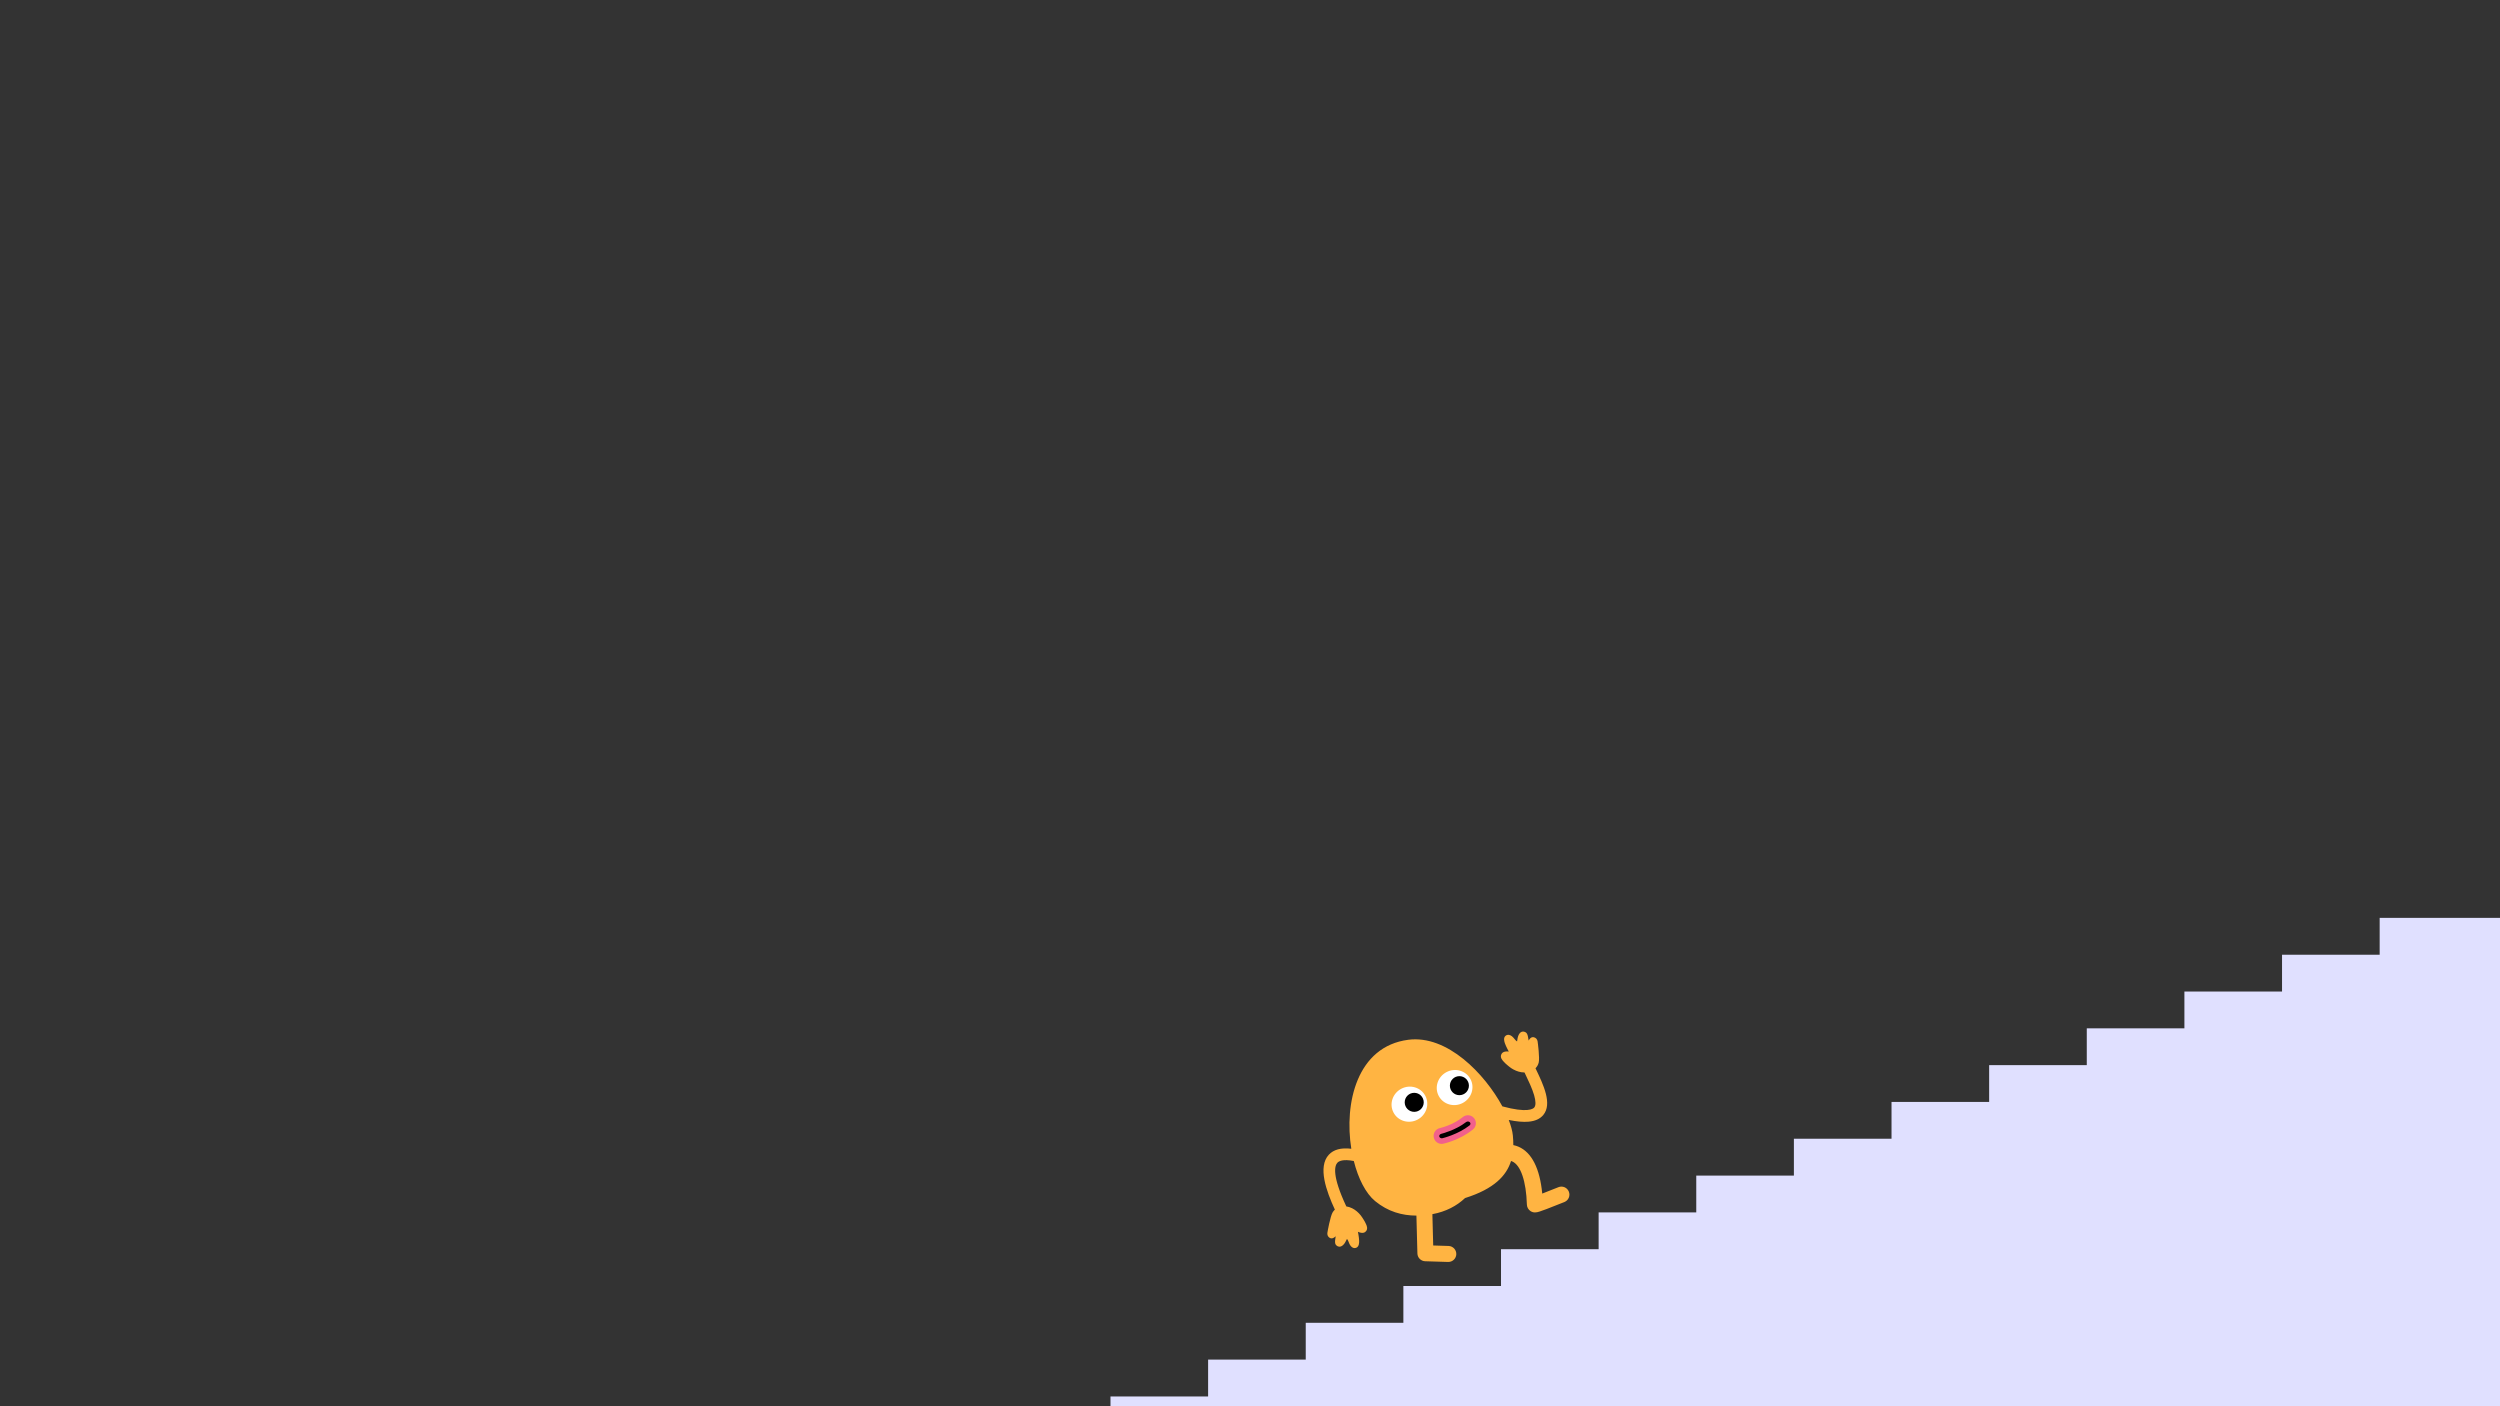 <?xml version="1.0" encoding="utf-8"?>
<!-- Generator: Adobe Illustrator 15.0.0, SVG Export Plug-In . SVG Version: 6.00 Build 0)  -->
<!DOCTYPE svg PUBLIC "-//W3C//DTD SVG 1.1//EN" "http://www.w3.org/Graphics/SVG/1.1/DTD/svg11.dtd">
<svg version="1.1" id="Calque_1" xmlns="http://www.w3.org/2000/svg" xmlns:xlink="http://www.w3.org/1999/xlink" x="0px" y="0px"
	 width="1920px" height="1080px" viewBox="0 0 1920 1080" enable-background="new 0 0 1920 1080" xml:space="preserve">
<rect x="0" y="0" width="1920" height="1080" fill="#333333" stroke="none"/>
<g>
	<path fill="#FFB442" d="M1204.864,915.148c-1.275-3.146-4.865-4.662-8.005-3.384c-5.157,2.094-9.312,3.729-12.416,4.906
		c-1.827-19.284-8.084-31.671-18.289-36.022c-1.168-0.498-2.479-0.92-3.922-1.206c0.017-2.493-0.126-4.986-0.369-7.457
		c-0.332-3.371-1.418-7.419-3.146-11.854c6.005,1.236,11.039,1.692,15.148,1.332c5.144-0.448,8.871-2.15,11.351-5.119
		c7.15-8.552,0.056-23.366-5.646-35.271c-0.104-0.214-0.202-0.423-0.305-0.636c1.186-1.197,2.048-2.69,2.476-4.433
		c0.849-3.442-0.721-15.436-0.879-16.337c-0.222-1.279-1.2-2.726-2.883-3.067c-0.049-0.013-0.097-0.021-0.144-0.027
		c-2.079-0.322-3.176,1.427-3.841,2.586c-0.105-0.524-0.197-1.106-0.266-1.542c-0.33-2.119-0.616-3.949-2.047-4.8
		c-0.46-0.272-0.932-0.448-1.401-0.521c-1.34-0.207-3.187,0.24-4.373,3.553c-0.304,0.846-0.438,1.764-0.554,2.57
		c-0.062,0.428-0.146,1.012-0.247,1.394c-0.782-0.377-1.866-1.739-2.252-2.225l-0.13-0.164c-0.854-1.063-2.213-2.393-3.825-2.644
		c-0.954-0.147-1.888,0.108-2.63,0.723c-1.879,1.562-0.942,4.438-0.544,5.663l0.011,0.032c0.424,1.3,1.311,3.083,1.84,4.149
		l0.074,0.149c0.281,0.569,0.576,1.114,0.834,1.597c0.082,0.153,0.172,0.319,0.262,0.486c-4.039-0.455-5.443,1.127-5.903,2.579
		c-0.694,2.206,0.952,4.034,1.747,4.91c0.051,0.059,0.099,0.111,0.143,0.159c1.006,1.143,1.876,1.905,2.751,2.652
		c2.229,1.899,3.798,3.146,6.805,4.414c1.328,0.562,2.707,0.955,4.097,1.173c0,0,0,0.002,0.001,0c0.83,0.13,1.644,0.19,2.433,0.191
		c0.207,0.431,0.413,0.861,0.625,1.306c2.479,5.176,5.288,11.039,6.771,16.159c1.341,4.642,1.373,7.903,0.093,9.437
		c-0.93,1.109-5.438,4.305-24.476-0.868c-13.589-25.085-42.358-55.017-72.255-51.146c-39.479,5.11-49.345,48.725-43.771,83.701
		c-7.869-0.938-13.596,0.595-17.305,4.622c-8.559,9.293-1.942,27.812,4.686,42.127c-0.639,0.591-1.211,1.271-1.688,2.053
		c-1.848,3.029-3.962,14.938-4.081,15.844c-0.174,1.287,0.322,2.96,1.823,3.795c0.043,0.023,0.087,0.047,0.13,0.068
		c1.885,0.936,3.457-0.403,4.438-1.31c-0.058,0.531-0.146,1.113-0.212,1.551c-0.322,2.119-0.601,3.95,0.508,5.192
		c0.354,0.396,0.753,0.707,1.18,0.92c1.216,0.601,3.109,0.729,5.239-2.069c0.543-0.714,0.945-1.55,1.302-2.286
		c0.188-0.389,0.444-0.919,0.654-1.252c0.635,0.596,1.257,2.223,1.479,2.798l0.071,0.194c0.495,1.273,1.392,2.947,2.854,3.673
		c0.867,0.429,1.834,0.466,2.724,0.104c2.267-0.922,2.237-3.943,2.228-5.233v-0.035c-0.012-1.366-0.319-3.334-0.505-4.511
		l-0.025-0.166c-0.099-0.628-0.215-1.235-0.314-1.772c-0.033-0.172-0.067-0.355-0.104-0.544c3.716,1.65,5.53,0.564,6.405-0.682
		c1.328-1.895,0.308-4.133-0.187-5.207c-0.03-0.071-0.062-0.138-0.089-0.195c-0.614-1.392-1.216-2.383-1.823-3.357
		c-1.555-2.481-2.677-4.143-5.158-6.257c-1.1-0.938-2.297-1.729-3.554-2.354c0,0,0-0.002-0.002,0
		c-1.503-0.745-3.021-1.217-4.497-1.432c-11.067-23.555-9.077-31.131-6.853-33.55c1.055-1.145,4.139-2.987,12.599-1.316
		c3.405,13.538,9.188,24.895,16.381,30.797c9.834,8.069,20.647,11.104,31.701,11.128l0.762,29.074
		c0.085,3.256,2.693,5.881,5.951,5.979l17.591,0.547c0.048,0.002,0.095,0.003,0.142,0.004c3.329,0.027,6.088-2.608,6.192-5.954
		c0.104-3.394-2.562-6.229-5.952-6.334l-11.789-0.365l-0.63-24.055c10.371-1.909,18.753-6.358,25.095-12.379
		c0.064-0.021,0.131-0.04,0.195-0.061c22.24-6.998,31.652-17.254,35.119-28.387c0.291,0.084,0.574,0.178,0.851,0.295
		c6.55,2.795,10.781,15.2,11.319,33.188c0.06,2.013,1.12,3.899,2.807,4.998c2.339,1.525,4.628,1.045,6.562,0.445
		c0.255-0.079,0.507-0.161,0.749-0.24c1.213-0.396,2.89-0.994,4.979-1.78c3.552-1.335,8.429-3.255,13.732-5.407
		C1204.626,921.877,1206.142,918.293,1204.864,915.148z"/>
	<g>
		<g>
			
				<ellipse transform="matrix(-0.885 0.465 -0.465 -0.885 2493.599 1054.386)" fill="#FFFFFF" cx="1116.875" cy="834.462" rx="13.806" ry="13.398"/>
		</g>
	</g>
	<g>
		<g>
			<circle cx="1120.817" cy="833.791" r="7.308"/>
		</g>
	</g>
	<g>
		<g>
			
				<ellipse transform="matrix(-0.885 0.465 -0.465 -0.885 2434.155 1094.657)" fill="#FFFFFF" cx="1082.181" cy="847.294" rx="13.805" ry="13.398"/>
		</g>
	</g>
	<g>
		<g>
			<circle cx="1086.121" cy="846.594" r="7.308"/>
		</g>
	</g>
	<g>
		<g>
			<path fill="#F1608C" d="M1107.683,878.482c-3.053,0.267-5.895-1.783-6.541-4.856c-0.697-3.316,1.42-6.572,4.732-7.276
				c0.159-0.034,10.005-2.228,17.56-8.44c2.622-2.155,6.493-1.778,8.649,0.843c2.155,2.62,1.778,6.493-0.843,8.649
				c-9.963,8.193-22.299,10.861-22.819,10.972C1108.175,878.425,1107.928,878.461,1107.683,878.482z"/>
		</g>
		<g>
			<path d="M1107.591,874.188c-1.015,0.132-1.975-0.4-2.213-1.266c-0.258-0.934,0.423-1.898,1.522-2.159
				c0.184-0.045,10.853-2.646,19.041-8.982c0.854-0.662,2.146-0.625,2.882,0.082c0.736,0.709,0.641,1.816-0.214,2.479
				c-8.998,6.965-20.298,9.688-20.774,9.802C1107.753,874.162,1107.671,874.177,1107.591,874.188z"/>
		</g>
	</g>
</g>
<polygon fill="#E0E0FF" points="1921,1132.021 1921,704.947 1827.583,704.947 1827.583,733.217 1752.604,733.217 1752.604,761.488 
	1677.625,761.488 1677.625,789.759 1602.646,789.759 1602.646,818.029 1527.666,818.029 1527.666,846.301 1452.688,846.301 
	1452.688,874.571 1377.707,874.571 1377.707,902.843 1302.729,902.843 1302.729,931.113 1227.748,931.113 1227.748,959.385 
	1152.77,959.385 1152.77,987.655 1077.789,987.655 1077.789,1015.926 1002.81,1015.926 1002.81,1044.196 927.83,1044.196 
	927.83,1072.468 852.851,1072.468 852.851,1132.689 "/>
</svg>
